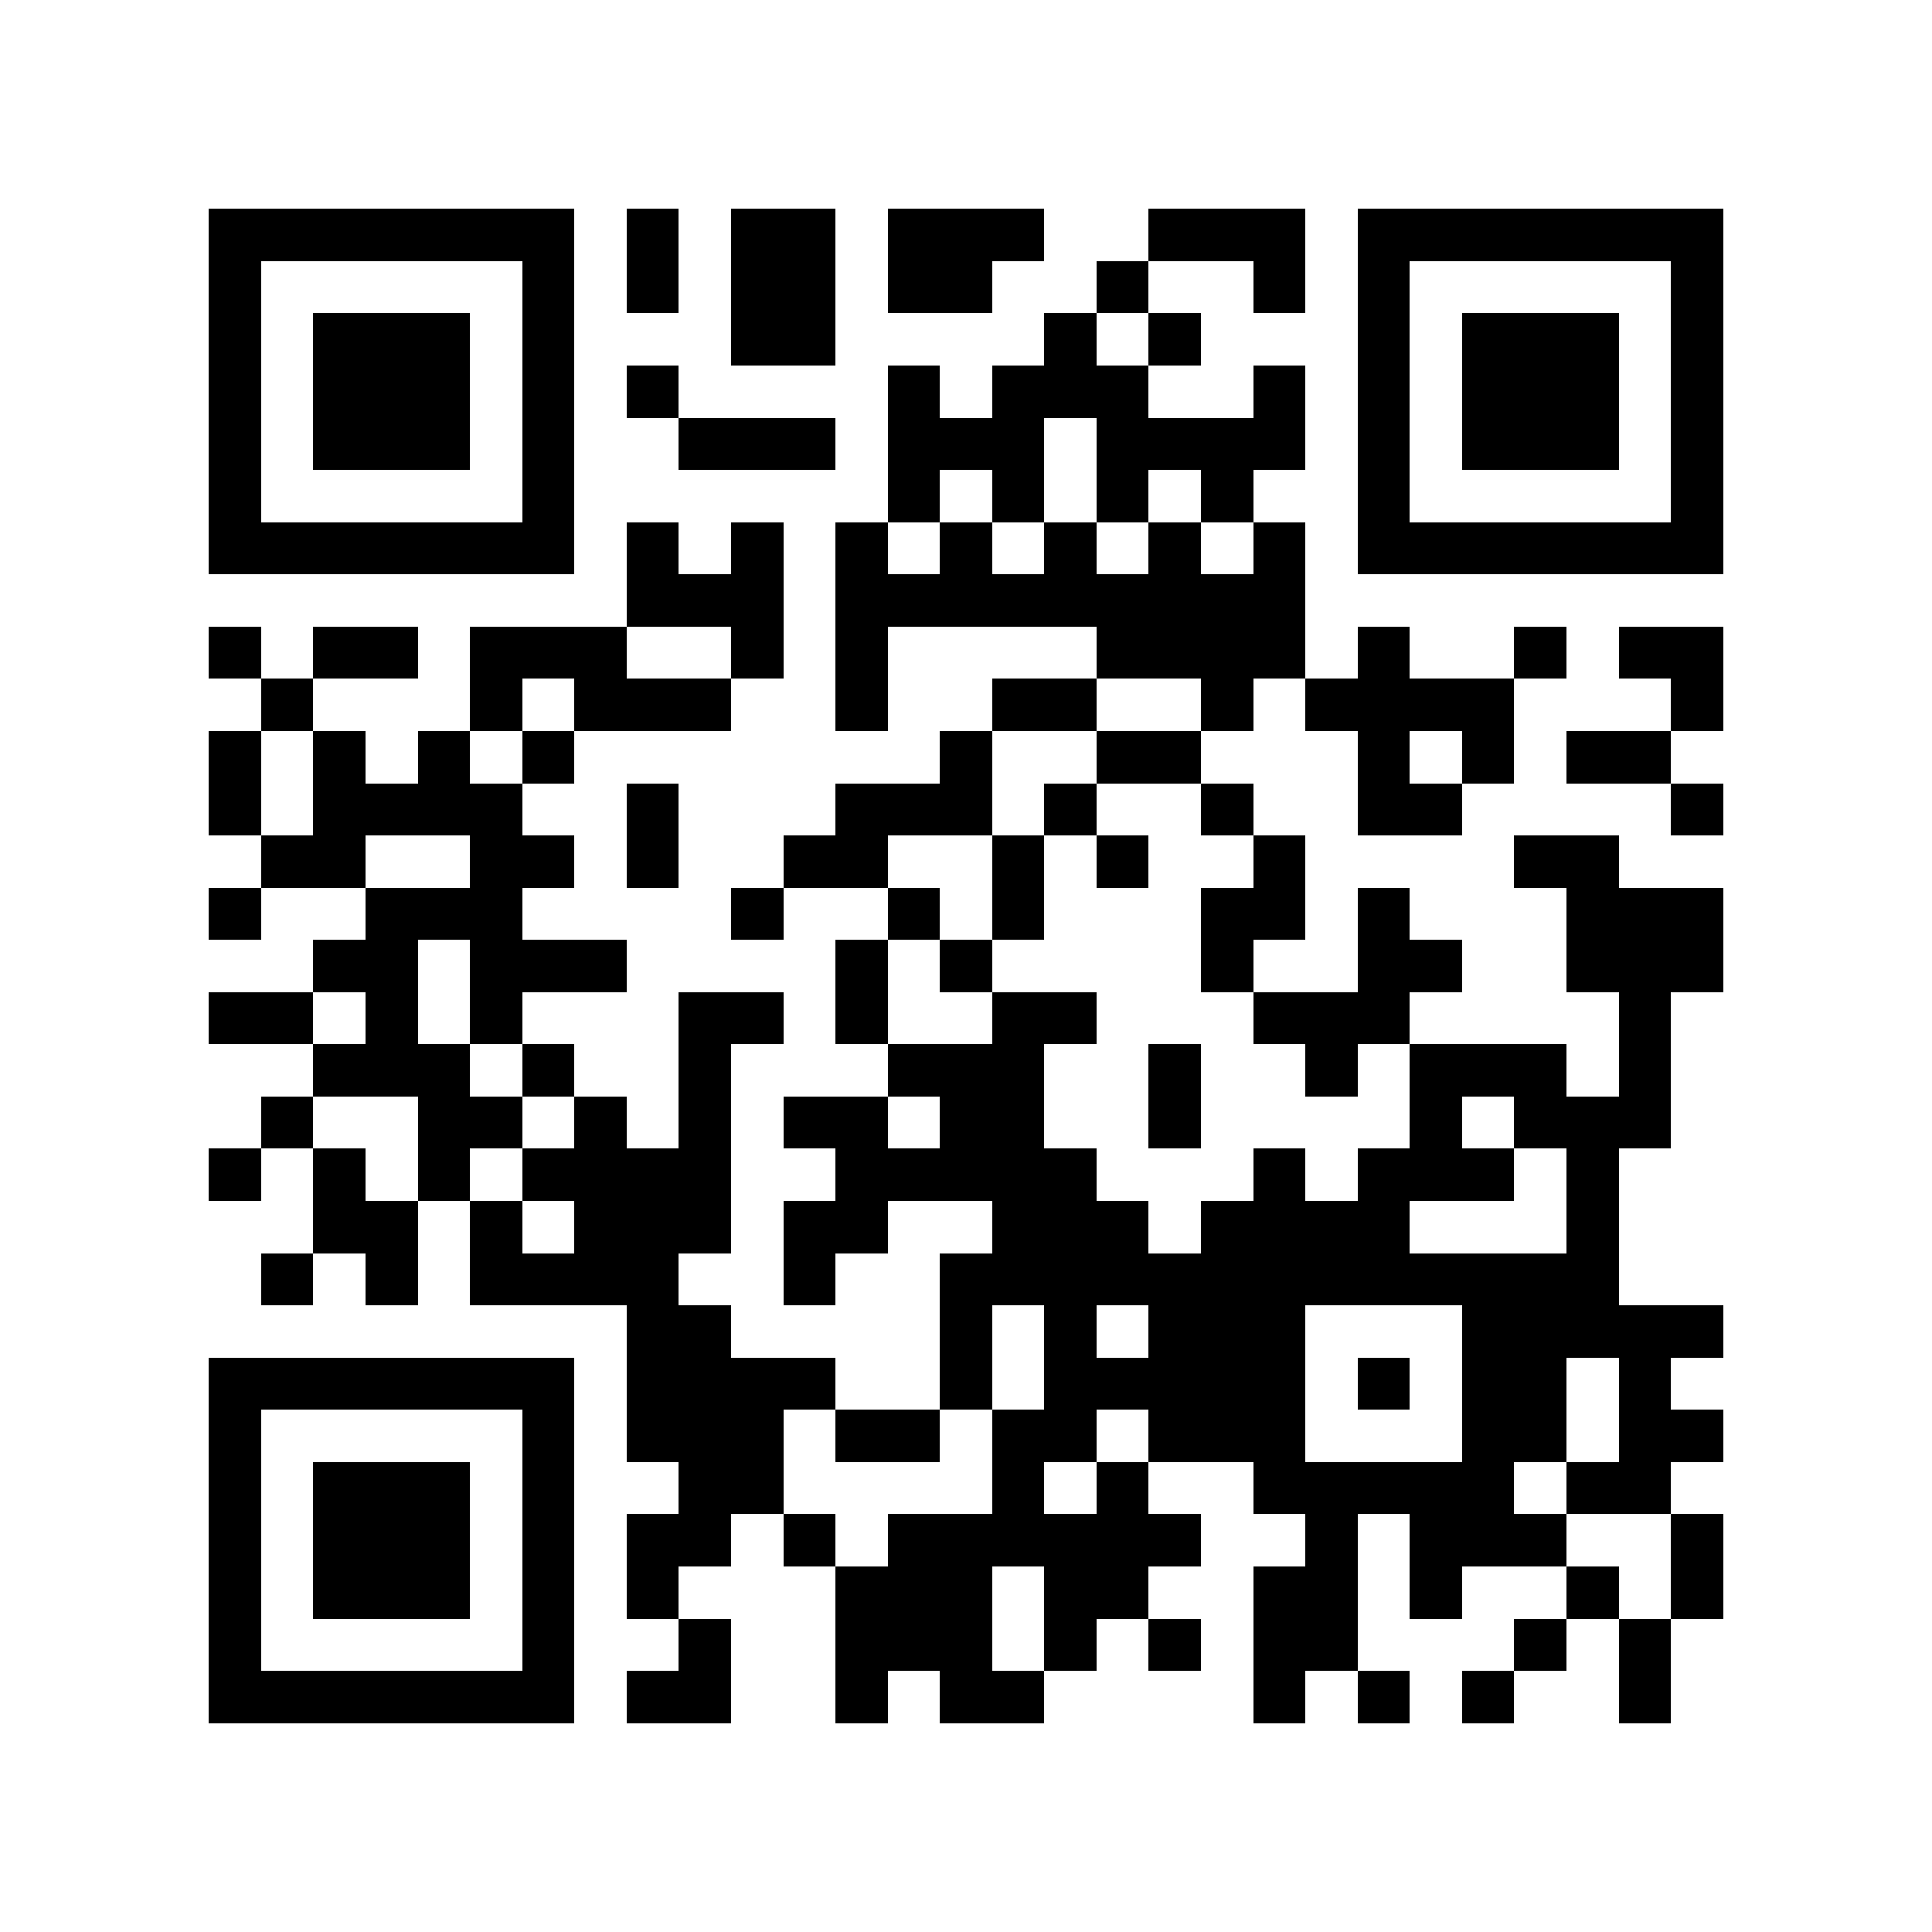<?xml version="1.0" encoding="utf-8"?><!DOCTYPE svg PUBLIC "-//W3C//DTD SVG 1.1//EN" "http://www.w3.org/Graphics/SVG/1.1/DTD/svg11.dtd"><svg xmlns="http://www.w3.org/2000/svg" viewBox="0 0 37 37" shape-rendering="crispEdges"><path fill="#ffffff" d="M0 0h37v37H0z"/><path stroke="#000000" d="M4 4.5h7m1 0h1m1 0h2m1 0h3m2 0h3m1 0h7M4 5.5h1m5 0h1m1 0h1m1 0h2m1 0h2m2 0h1m2 0h1m1 0h1m5 0h1M4 6.5h1m1 0h3m1 0h1m3 0h2m4 0h1m1 0h1m3 0h1m1 0h3m1 0h1M4 7.5h1m1 0h3m1 0h1m1 0h1m4 0h1m1 0h3m2 0h1m1 0h1m1 0h3m1 0h1M4 8.5h1m1 0h3m1 0h1m2 0h3m1 0h3m1 0h4m1 0h1m1 0h3m1 0h1M4 9.5h1m5 0h1m6 0h1m1 0h1m1 0h1m1 0h1m2 0h1m5 0h1M4 10.5h7m1 0h1m1 0h1m1 0h1m1 0h1m1 0h1m1 0h1m1 0h1m1 0h7M12 11.5h3m1 0h9M4 12.5h1m1 0h2m1 0h3m2 0h1m1 0h1m4 0h4m1 0h1m2 0h1m1 0h2M5 13.5h1m3 0h1m1 0h3m2 0h1m2 0h2m2 0h1m1 0h4m3 0h1M4 14.5h1m1 0h1m1 0h1m1 0h1m7 0h1m2 0h2m3 0h1m1 0h1m1 0h2M4 15.5h1m1 0h4m2 0h1m3 0h3m1 0h1m2 0h1m2 0h2m4 0h1M5 16.5h2m2 0h2m1 0h1m2 0h2m2 0h1m1 0h1m2 0h1m4 0h2M4 17.5h1m2 0h3m4 0h1m2 0h1m1 0h1m3 0h2m1 0h1m3 0h3M6 18.5h2m1 0h3m4 0h1m1 0h1m4 0h1m2 0h2m2 0h3M4 19.5h2m1 0h1m1 0h1m3 0h2m1 0h1m2 0h2m3 0h3m4 0h1M6 20.5h3m1 0h1m2 0h1m3 0h3m2 0h1m2 0h1m1 0h3m1 0h1M5 21.5h1m2 0h2m1 0h1m1 0h1m1 0h2m1 0h2m2 0h1m4 0h1m1 0h3M4 22.5h1m1 0h1m1 0h1m1 0h4m2 0h5m3 0h1m1 0h3m1 0h1M6 23.5h2m1 0h1m1 0h3m1 0h2m2 0h3m1 0h4m3 0h1M5 24.5h1m1 0h1m1 0h4m2 0h1m2 0h13M12 25.5h2m4 0h1m1 0h1m1 0h3m3 0h5M4 26.5h7m1 0h4m2 0h1m1 0h5m1 0h1m1 0h2m1 0h1M4 27.5h1m5 0h1m1 0h3m1 0h2m1 0h2m1 0h3m3 0h2m1 0h2M4 28.5h1m1 0h3m1 0h1m2 0h2m4 0h1m1 0h1m2 0h5m1 0h2M4 29.5h1m1 0h3m1 0h1m1 0h2m1 0h1m1 0h6m2 0h1m1 0h3m2 0h1M4 30.5h1m1 0h3m1 0h1m1 0h1m3 0h3m1 0h2m2 0h2m1 0h1m2 0h1m1 0h1M4 31.5h1m5 0h1m2 0h1m2 0h3m1 0h1m1 0h1m1 0h2m3 0h1m1 0h1M4 32.5h7m1 0h2m2 0h1m1 0h2m4 0h1m1 0h1m1 0h1m2 0h1"/></svg>
